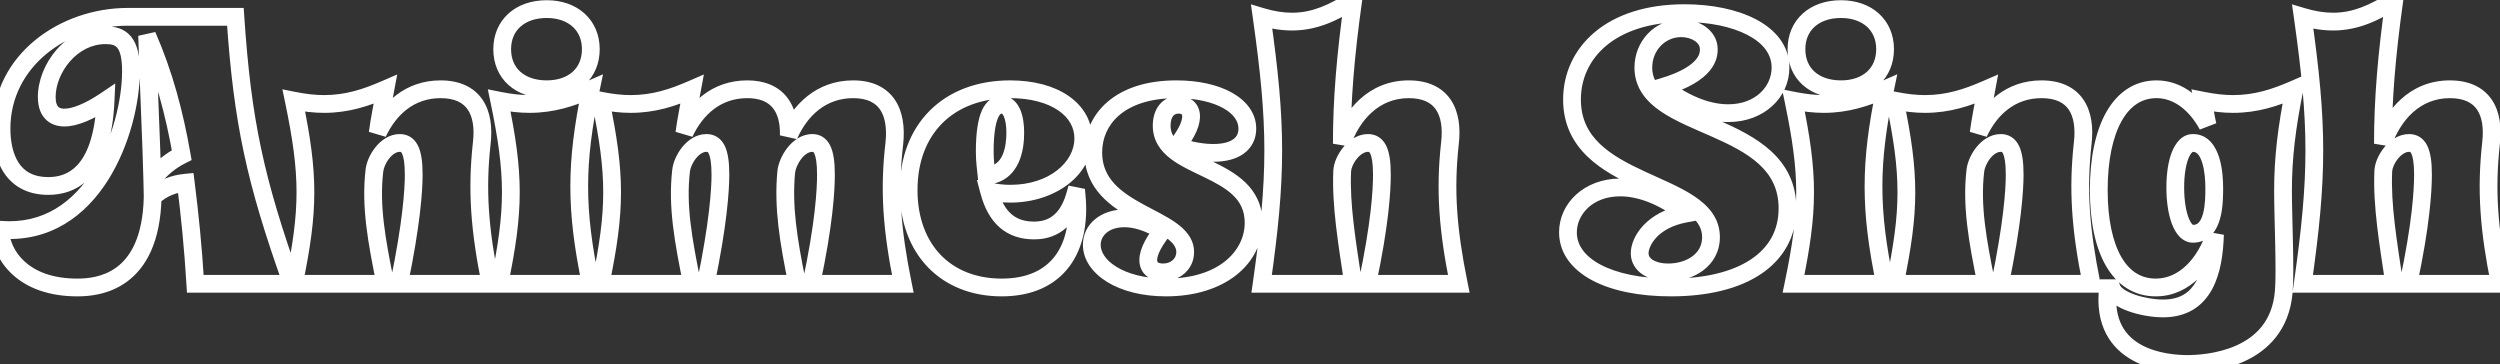 <svg width="5629" height="820" viewBox="0 0 5629 820" fill="none" xmlns="http://www.w3.org/2000/svg">
<rect x="0" y="0" width="5629" height="820" fill="#333333" stroke="none"/>
<mask id="path-1-outside-1_1202_260" maskUnits="userSpaceOnUse" x="-21" y="-39" width="5675" height="879" fill="black">
<rect fill="white" x="-21" y="-39" width="5675" height="879"/>
<path d="M237.729 79.272C159.897 79.272 105.249 155.448 105.249 218.376C105.249 250.668 120.981 264.744 144.993 264.744C169.005 264.744 202.125 250.668 237.729 226.656C230.277 393.084 158.241 418.752 108.561 418.752C26.589 418.752 3.405 351.684 3.405 289.584C3.405 135.576 144.165 37.872 287.409 37.872H530.013C545.745 272.196 573.897 404.676 657.525 639H439.761C434.793 557.856 427.341 482.508 418.233 411.3C391.737 413.784 366.069 422.892 343.713 443.592C339.573 637.344 218.685 647.28 173.973 647.28C51.429 647.28 2.577 574.416 0.093 517.284C212.061 534.672 294.033 290.412 294.861 162.9C295.689 92.52 271.677 79.272 237.729 79.272ZM342.885 403.848C362.757 379.008 384.285 361.62 409.125 349.2C392.565 254.808 369.381 167.04 331.293 80.1C333.777 172.836 341.229 327.672 342.885 403.848ZM661.6 639C696.376 471.744 696.376 393.912 661.6 226.656C686.44 231.624 708.796 234.108 729.496 234.108C781.66 234.108 823.888 220.032 867.772 200.988C861.148 236.592 854.524 268.884 850.384 299.52C876.052 244.872 922.42 200.988 991.972 200.988C1067.32 200.988 1092.99 252.324 1084.71 322.704C1073.12 427.86 1079.74 516.456 1104.58 639H898.408C926.56 504.036 931.528 427.86 931.528 393.084C931.528 336.78 919.108 321.876 900.064 321.876C869.428 321.876 845.416 359.964 842.932 384.804C833.824 464.292 847.9 541.296 867.772 639H661.6ZM1130.74 110.736C1130.74 56.916 1170.48 20.484 1230.93 20.484C1290.54 20.484 1330.29 56.916 1330.29 110.736C1330.29 165.384 1290.54 200.988 1230.93 200.988C1170.48 200.988 1130.74 165.384 1130.74 110.736ZM1124.12 639C1158.89 471.744 1158.89 393.912 1124.12 226.656C1148.96 231.624 1171.31 234.108 1192.01 234.108C1244.18 234.108 1286.4 220.032 1330.29 200.988C1295.51 368.244 1295.51 471.744 1330.29 639H1124.12ZM1352.14 639C1386.92 471.744 1386.92 393.912 1352.14 226.656C1376.98 231.624 1399.34 234.108 1420.04 234.108C1472.2 234.108 1514.43 220.032 1558.31 200.988C1551.69 236.592 1545.06 268.884 1540.92 299.52C1566.59 244.872 1612.96 200.988 1682.51 200.988C1750.41 200.988 1777.73 244.044 1776.08 305.316C1800.92 248.184 1848.94 200.988 1920.98 200.988C1995.5 200.988 2021.16 252.324 2013.71 322.704C2001.29 427.86 2007.92 516.456 2032.76 639H1826.58C1855.56 504.036 1859.7 427.86 1859.7 393.084C1859.7 336.78 1847.28 321.876 1829.07 321.876C1796.78 321.876 1772.76 362.448 1770.28 387.288C1762.83 465.948 1775.25 542.124 1795.12 639H1588.95C1617.1 504.036 1622.07 427.86 1622.07 393.084C1622.07 336.78 1609.65 321.876 1590.6 321.876C1559.97 321.876 1535.96 359.964 1533.47 384.804C1524.36 464.292 1538.44 541.296 1558.31 639H1352.14ZM2439.15 311.94C2439.15 379.836 2368.77 436.14 2275.21 436.14C2259.48 436.14 2243.75 434.484 2227.19 431.172C2242.92 489.96 2276.04 518.94 2328.2 518.94C2351.39 518.94 2399.41 513.144 2420.11 441.108L2424.25 441.936C2435.01 557.028 2383.68 647.28 2255.34 647.28C2129.48 647.28 2045.85 561.168 2045.85 427.86C2045.85 290.412 2135.28 200.988 2274.38 200.988C2374.57 200.988 2439.15 247.356 2439.15 311.94ZM2221.39 395.568C2279.35 391.428 2285.97 330.156 2285.97 298.692C2285.97 264.744 2276.87 235.764 2255.34 235.764C2236.29 235.764 2217.25 256.464 2217.25 341.748C2217.25 361.62 2219.73 379.836 2221.39 395.568ZM2615.6 282.96C2615.6 385.632 2822.6 367.416 2822.6 501.552C2822.6 579.384 2751.39 647.28 2625.53 647.28C2522.86 647.28 2458.28 600.912 2458.28 551.232C2458.28 518.112 2487.26 491.616 2531.97 491.616C2555.98 491.616 2585.79 499.896 2617.25 519.768C2566.74 583.524 2583.3 613.332 2618.91 613.332C2646.23 613.332 2668.59 594.288 2668.59 567.792C2668.59 485.82 2461.59 484.992 2461.59 343.404C2461.59 268.884 2520.38 200.988 2648.72 200.988C2743.11 200.988 2808.52 238.248 2808.52 289.584C2808.52 323.532 2781.2 344.232 2732.34 344.232C2709.16 344.232 2681.84 340.092 2649.54 329.328C2700.05 265.572 2683.49 235.764 2653.68 235.764C2630.5 235.764 2615.6 253.98 2615.6 282.96ZM2840.74 639C2875.52 394.74 2875.52 282.96 2840.74 37.872C2865.58 45.324 2887.94 48.636 2909.46 48.636C2960.8 48.636 3003.03 27.936 3046.91 0.612C3029.52 124.812 3021.24 224.172 3021.24 323.532C3043.6 258.948 3093.28 200.988 3171.94 200.988C3247.29 200.988 3272.96 252.324 3264.68 322.704C3253.08 427.86 3259.71 516.456 3284.55 639H3078.38C3107.36 504.036 3111.5 427.86 3111.5 393.084C3111.5 336.78 3099.08 321.876 3080.03 321.876C3049.4 321.876 3022.9 360.792 3022.07 385.632C3018.76 462.636 3032.84 544.608 3046.91 639H2840.74ZM3700.15 152.136C3700.15 297.036 4024.73 267.228 4024.73 469.26C4024.73 581.868 3922.88 647.28 3762.25 647.28C3623.15 647.28 3530.41 598.428 3530.41 523.08C3530.41 470.088 3576.78 422.064 3647.99 422.064C3689.39 422.064 3740.72 438.624 3795.37 480.852C3718.37 494.928 3691.87 544.608 3691.87 570.276C3691.87 595.944 3717.54 613.332 3756.46 613.332C3804.48 613.332 3852.5 586.008 3852.5 533.844C3852.5 403.02 3539.52 423.72 3539.52 224.172C3539.52 119.844 3625.63 29.592 3792.89 29.592C3907.98 29.592 4009 72.648 4009 152.136C4009 206.784 3962.63 254.808 3891.42 254.808C3849.19 254.808 3798.68 238.248 3743.21 196.02C3847.54 165.384 3847.54 122.328 3847.54 110.736C3847.54 81.756 3816.9 63.54 3785.44 63.54C3737.41 63.54 3700.15 103.284 3700.15 152.136ZM4044.91 110.736C4044.91 56.916 4084.66 20.484 4145.1 20.484C4204.72 20.484 4244.46 56.916 4244.46 110.736C4244.46 165.384 4204.72 200.988 4145.1 200.988C4084.66 200.988 4044.91 165.384 4044.91 110.736ZM4038.29 639C4073.06 471.744 4073.06 393.912 4038.29 226.656C4063.13 231.624 4085.48 234.108 4106.18 234.108C4158.35 234.108 4200.58 220.032 4244.46 200.988C4209.68 368.244 4209.68 471.744 4244.46 639H4038.29ZM4266.31 639C4301.09 471.744 4301.09 393.912 4266.31 226.656C4291.15 231.624 4313.51 234.108 4334.21 234.108C4386.37 234.108 4428.6 220.032 4472.48 200.988C4465.86 236.592 4459.23 268.884 4455.09 299.52C4480.76 244.872 4527.13 200.988 4596.68 200.988C4672.03 200.988 4697.7 252.324 4689.42 322.704C4677.83 427.86 4684.45 516.456 4709.29 639H4503.12C4531.27 504.036 4536.24 427.86 4536.24 393.084C4536.24 336.78 4523.82 321.876 4504.77 321.876C4474.14 321.876 4450.13 359.964 4447.64 384.804C4438.53 464.292 4452.61 541.296 4472.48 639H4266.31ZM4870.51 694.476C4964.08 694.476 4984.78 610.02 4987.26 528.048C4965.73 591.804 4919.36 647.28 4853.95 647.28C4772.81 647.28 4725.61 565.308 4725.61 427.86C4725.61 290.412 4772.81 200.988 4855.61 200.988C4906.12 200.988 4945.86 236.592 4970.7 282.132C4966.56 264.744 4964.08 246.528 4959.94 226.656C4984.78 231.624 5007.13 234.108 5027.83 234.108C5080 234.108 5122.22 220.032 5166.11 200.988C5148.72 287.1 5140.44 355.824 5140.44 428.688C5140.44 490.788 5146.24 609.192 5142.1 657.216C5128.85 811.224 4964.9 819.504 4925.16 819.504C4878.79 819.504 4728.1 807.912 4746.31 648.936H4754.59C4764.53 677.088 4827.46 694.476 4870.51 694.476ZM4937.58 526.392C4985.6 526.392 4985.6 454.356 4985.6 422.892C4985.6 392.256 4980.64 321.876 4937.58 321.876C4913.57 321.876 4897.84 363.276 4897.84 422.064C4897.84 480.852 4913.57 526.392 4937.58 526.392ZM5184.85 639C5219.63 394.74 5219.63 282.96 5184.85 37.872C5209.69 45.324 5232.05 48.636 5253.58 48.636C5304.91 48.636 5347.14 27.936 5391.03 0.612C5373.64 124.812 5365.36 224.172 5365.36 323.532C5387.71 258.948 5437.39 200.988 5516.05 200.988C5591.4 200.988 5617.07 252.324 5608.79 322.704C5597.2 427.86 5603.82 516.456 5628.66 639H5422.49C5451.47 504.036 5455.61 427.86 5455.61 393.084C5455.61 336.78 5443.19 321.876 5424.15 321.876C5393.51 321.876 5367.01 360.792 5366.19 385.632C5362.87 462.636 5376.95 544.608 5391.03 639H5184.85Z"/>
</mask>
<path d="M237.729 226.656L257.709 227.551L259.486 187.859L226.546 210.075L237.729 226.656ZM530.013 37.872L549.968 36.532L548.715 17.872H530.013V37.872ZM657.525 639V659H685.898L676.361 632.277L657.525 639ZM439.761 639L419.798 640.222L420.948 659H439.761V639ZM418.233 411.3L438.071 408.763L435.618 389.582L416.366 391.387L418.233 411.3ZM343.713 443.592L330.124 428.917L323.898 434.682L323.717 443.165L343.713 443.592ZM0.093 517.284L1.728 497.351L-20.873 495.497L-19.889 518.153L0.093 517.284ZM294.861 162.9L274.862 162.665L274.861 162.717L274.861 162.77L294.861 162.9ZM342.885 403.848L322.889 404.283L324.087 459.361L358.502 416.342L342.885 403.848ZM409.125 349.2L418.069 367.089L431.399 360.423L428.824 345.744L409.125 349.2ZM331.293 80.1L349.612 72.075L311.3 80.635L331.293 80.1ZM237.729 59.272C191.888 59.272 153.583 81.761 127.207 112.105C101.029 142.221 85.249 181.545 85.249 218.376H125.249C125.249 192.279 136.792 162.051 157.396 138.347C177.802 114.871 205.737 99.272 237.729 99.272V59.272ZM85.249 218.376C85.249 237.499 89.9 254.684 101.381 267.193C113.11 279.972 129.069 284.744 144.993 284.744V244.744C136.904 244.744 132.992 242.478 130.851 240.146C128.463 237.544 125.249 231.545 125.249 218.376H85.249ZM144.993 284.744C175.247 284.744 212.575 267.743 248.911 243.237L226.546 210.075C191.674 233.593 162.762 244.744 144.993 244.744V284.744ZM217.749 225.761C214.13 306.583 194.948 349.184 174.29 371.542C154.125 393.367 129.877 398.752 108.561 398.752V438.752C136.925 438.752 173.534 431.303 203.67 398.687C233.313 366.604 253.875 313.157 257.709 227.551L217.749 225.761ZM108.561 398.752C74.06 398.752 54.187 385.172 41.981 366.509C28.931 346.555 23.405 318.701 23.405 289.584H-16.595C-16.595 322.567 -10.53 359.297 8.505 388.402C28.384 418.798 61.089 438.752 108.561 438.752V398.752ZM23.405 289.584C23.405 150.097 151.38 57.872 287.409 57.872V17.872C136.949 17.872 -16.595 121.054 -16.595 289.584H23.405ZM287.409 57.872H530.013V17.872H287.409V57.872ZM510.058 39.212C525.92 275.483 554.48 409.772 638.688 645.723L676.361 632.277C593.314 399.58 565.569 268.909 549.968 36.532L510.058 39.212ZM657.525 619H439.761V659H657.525V619ZM459.723 637.778C454.727 556.164 447.231 480.376 438.071 408.763L398.394 413.837C407.45 484.64 414.859 559.548 419.798 640.222L459.723 637.778ZM416.366 391.387C386.322 394.204 356.267 404.711 330.124 428.917L357.301 458.267C375.87 441.073 397.152 433.364 420.099 431.213L416.366 391.387ZM323.717 443.165C321.741 535.662 292.223 579.919 262.212 601.978C231.178 624.789 195.177 627.28 173.973 627.28V667.28C197.48 667.28 244.279 664.803 285.902 634.208C328.549 602.861 361.545 545.274 363.708 444.019L323.717 443.165ZM173.973 627.28C116.803 627.28 79.034 610.375 55.477 588.92C31.707 567.271 21.092 539.842 20.074 516.415L-19.889 518.153C-18.423 551.858 -3.37 589.427 28.543 618.493C60.67 647.753 108.598 667.28 173.973 667.28V627.28ZM-1.543 537.217C114.079 546.702 193.85 484.105 243.581 405.082C292.897 326.719 314.425 230.036 314.86 163.03L274.861 162.77C274.468 223.276 254.597 312.479 209.727 383.777C165.273 454.415 98.074 505.254 1.728 497.351L-1.543 537.217ZM314.859 163.135C315.288 126.677 309.558 99.628 294.668 81.851C278.831 62.944 256.847 59.272 237.729 59.272V99.272C252.559 99.272 259.554 102.224 264.003 107.536C269.4 113.978 275.261 128.742 274.862 162.665L314.859 163.135ZM358.502 416.342C376.695 393.601 395.995 378.125 418.069 367.089L400.18 331.311C372.574 345.115 348.818 364.415 327.267 391.354L358.502 416.342ZM428.824 345.744C412.075 250.274 388.515 160.875 349.612 72.075L312.973 88.126C350.246 173.205 373.055 259.342 389.426 352.656L428.824 345.744ZM311.3 80.635C313.828 175.023 321.215 327.282 322.889 404.283L362.88 403.413C361.242 328.062 353.725 170.649 351.285 79.564L311.3 80.635ZM661.6 639L642.019 634.929L637.014 659H661.6V639ZM661.6 226.656L665.522 207.044L635.861 201.112L642.019 230.727L661.6 226.656ZM867.772 200.988L887.435 204.646L894.314 167.668L859.81 182.641L867.772 200.988ZM850.384 299.52L830.564 296.842L868.487 308.023L850.384 299.52ZM1084.71 322.704L1064.84 320.367L1064.84 320.44L1064.83 320.513L1084.71 322.704ZM1104.58 639V659H1129.04L1124.18 635.027L1104.58 639ZM898.408 639L878.829 634.916L873.806 659H898.408V639ZM842.932 384.804L862.802 387.081L862.818 386.938L862.833 386.794L842.932 384.804ZM867.772 639V659H892.249L887.371 635.014L867.772 639ZM681.181 643.071C698.682 558.899 707.682 496.093 707.682 432.828C707.682 369.563 698.682 306.757 681.181 222.585L642.019 230.727C659.294 313.811 667.682 373.549 667.682 432.828C667.682 492.107 659.294 551.845 642.019 634.929L681.181 643.071ZM657.678 246.268C683.505 251.433 707.202 254.108 729.496 254.108V214.108C710.39 214.108 689.374 211.815 665.522 207.044L657.678 246.268ZM729.496 254.108C785.617 254.108 830.768 238.848 875.734 219.335L859.81 182.641C817.008 201.216 777.702 214.108 729.496 214.108V254.108ZM848.109 197.33C841.583 232.407 834.792 265.553 830.564 296.842L870.204 302.198C874.256 272.215 880.713 240.777 887.435 204.646L848.109 197.33ZM868.487 308.023C892.038 257.88 932.609 220.988 991.972 220.988V180.988C912.231 180.988 860.065 231.864 832.281 291.017L868.487 308.023ZM991.972 220.988C1024.78 220.988 1043.01 231.857 1053.19 246.747C1064.14 262.741 1068.71 287.528 1064.84 320.367L1104.57 325.041C1108.99 287.5 1104.86 251.429 1086.21 224.16C1066.79 195.787 1034.51 180.988 991.972 180.988V220.988ZM1064.83 320.513C1052.95 428.233 1059.84 518.971 1084.98 642.973L1124.18 635.027C1099.64 513.941 1093.28 427.487 1104.59 324.895L1064.83 320.513ZM1104.58 619H898.408V659H1104.58V619ZM917.987 643.084C946.331 507.195 951.528 429.602 951.528 393.084H911.528C911.528 426.118 906.789 500.877 878.829 634.916L917.987 643.084ZM951.528 393.084C951.528 364.332 948.505 342.488 940.757 327.285C936.642 319.211 930.915 312.444 923.21 307.879C915.553 303.341 907.459 301.876 900.064 301.876V341.876C902.191 341.876 902.791 342.274 902.818 342.29C902.884 342.329 903.096 342.461 903.447 342.855C903.817 343.272 904.411 344.06 905.118 345.447C908.341 351.772 911.528 365.532 911.528 393.084H951.528ZM900.064 301.876C876.195 301.876 857.392 316.507 845.349 331.5C833.193 346.632 824.72 365.931 823.031 382.814L862.833 386.794C863.628 378.837 868.403 366.672 876.533 356.55C884.776 346.289 893.297 341.876 900.064 341.876V301.876ZM823.062 382.527C813.541 465.62 828.37 545.622 848.173 642.986L887.371 635.014C867.43 536.97 854.107 462.964 862.802 387.081L823.062 382.527ZM867.772 619H661.6V659H867.772V619ZM1124.12 639L1104.53 634.929L1099.53 659H1124.12V639ZM1124.12 226.656L1128.04 207.044L1098.38 201.112L1104.53 230.727L1124.12 226.656ZM1330.29 200.988L1349.87 205.059L1357.72 167.28L1322.33 182.641L1330.29 200.988ZM1330.29 639V659H1354.87L1349.87 634.929L1330.29 639ZM1150.74 110.736C1150.74 89.016 1158.62 72 1171.59 60.254C1184.74 48.351 1204.69 40.484 1230.93 40.484V0.484C1196.72 0.484 1166.58 10.833 1144.74 30.601C1122.74 50.526 1110.74 78.636 1110.74 110.736H1150.74ZM1230.93 40.484C1256.69 40.484 1276.43 48.312 1289.5 60.214C1302.41 71.97 1310.29 89.01 1310.29 110.736H1350.29C1350.29 78.642 1338.3 50.556 1316.43 30.641C1294.72 10.872 1264.78 0.484 1230.93 0.484V40.484ZM1310.29 110.736C1310.29 132.941 1302.36 149.927 1289.55 161.524C1276.53 173.298 1256.81 180.988 1230.93 180.988V220.988C1264.67 220.988 1294.62 210.876 1316.38 191.186C1338.34 171.319 1350.29 143.179 1350.29 110.736H1310.29ZM1230.93 180.988C1204.57 180.988 1184.63 173.26 1171.54 161.485C1158.66 149.897 1150.74 132.936 1150.74 110.736H1110.74C1110.74 143.184 1122.69 171.349 1144.79 191.225C1166.68 210.914 1196.84 220.988 1230.93 220.988V180.988ZM1143.7 643.071C1161.2 558.899 1170.2 496.093 1170.2 432.828C1170.2 369.563 1161.2 306.757 1143.7 222.585L1104.53 230.727C1121.81 313.811 1130.2 373.549 1130.2 432.828C1130.2 492.107 1121.81 551.845 1104.53 634.929L1143.7 643.071ZM1120.19 246.268C1146.02 251.433 1169.72 254.108 1192.01 254.108V214.108C1172.91 214.108 1151.89 211.815 1128.04 207.044L1120.19 246.268ZM1192.01 254.108C1248.13 254.108 1293.28 238.848 1338.25 219.335L1322.33 182.641C1279.52 201.216 1240.22 214.108 1192.01 214.108V254.108ZM1310.71 196.917C1275.37 366.858 1275.37 473.13 1310.71 643.071L1349.87 634.929C1315.65 470.358 1315.65 369.63 1349.87 205.059L1310.71 196.917ZM1330.29 619H1124.12V659H1330.29V619ZM1352.14 639L1332.56 634.929L1327.55 659H1352.14V639ZM1352.14 226.656L1356.06 207.044L1326.4 201.112L1332.56 230.727L1352.14 226.656ZM1558.31 200.988L1577.97 204.646L1584.85 167.668L1550.35 182.641L1558.31 200.988ZM1540.92 299.52L1521.1 296.842L1559.03 308.023L1540.92 299.52ZM1776.08 305.316L1756.08 304.776L1794.42 313.29L1776.08 305.316ZM2013.71 322.704L2033.57 325.05L2033.59 324.93L2033.6 324.81L2013.71 322.704ZM2032.76 639V659H2057.22L2052.36 635.027L2032.76 639ZM1826.58 639L1807.03 634.801L1801.83 659H1826.58V639ZM1770.28 387.288L1750.38 385.298L1750.37 385.35L1750.37 385.402L1770.28 387.288ZM1795.12 639V659H1819.64L1814.71 634.981L1795.12 639ZM1588.95 639L1569.37 634.916L1564.34 659H1588.95V639ZM1533.47 384.804L1553.34 387.081L1553.36 386.938L1553.37 386.794L1533.47 384.804ZM1558.31 639V659H1582.79L1577.91 635.014L1558.31 639ZM1371.72 643.071C1389.22 558.899 1398.22 496.093 1398.22 432.828C1398.22 369.563 1389.22 306.757 1371.72 222.585L1332.56 230.727C1349.83 313.811 1358.22 373.549 1358.22 432.828C1358.22 492.107 1349.83 551.845 1332.56 634.929L1371.72 643.071ZM1348.22 246.268C1374.04 251.433 1397.74 254.108 1420.04 254.108V214.108C1400.93 214.108 1379.91 211.815 1356.06 207.044L1348.22 246.268ZM1420.04 254.108C1476.16 254.108 1521.31 238.848 1566.27 219.335L1550.35 182.641C1507.55 201.216 1468.24 214.108 1420.04 214.108V254.108ZM1538.65 197.33C1532.12 232.407 1525.33 265.553 1521.1 296.842L1560.74 302.198C1564.79 272.215 1571.25 240.777 1577.97 204.646L1538.65 197.33ZM1559.03 308.023C1582.58 257.88 1623.15 220.988 1682.51 220.988V180.988C1602.77 180.988 1550.6 231.864 1522.82 291.017L1559.03 308.023ZM1682.51 220.988C1712.02 220.988 1729.49 230.147 1739.91 242.859C1750.85 256.199 1756.84 276.832 1756.08 304.776L1796.07 305.856C1796.97 272.528 1790.12 240.997 1770.84 217.491C1751.04 193.357 1720.9 180.988 1682.51 180.988V220.988ZM1794.42 313.29C1817.24 260.802 1859.45 220.988 1920.98 220.988V180.988C1838.43 180.988 1784.59 235.566 1757.73 297.341L1794.42 313.29ZM1920.98 220.988C1953.27 220.988 1971.34 231.788 1981.58 246.747C1992.58 262.833 1997.3 287.719 1993.82 320.598L2033.6 324.81C2037.57 287.309 2033.18 251.337 2014.59 224.16C1995.22 195.856 1963.2 180.988 1920.98 180.988V220.988ZM1993.85 320.358C1981.12 428.173 1988.02 518.975 2013.15 642.973L2052.36 635.027C2027.81 513.937 2021.47 427.547 2033.57 325.05L1993.85 320.358ZM2032.76 619H1826.58V659H2032.76V619ZM1846.14 643.199C1875.36 507.113 1879.7 429.513 1879.7 393.084H1839.7C1839.7 426.207 1835.77 500.959 1807.03 634.801L1846.14 643.199ZM1879.7 393.084C1879.7 364.297 1876.67 342.549 1869.1 327.422C1865.1 319.417 1859.52 312.637 1851.97 308.019C1844.41 303.403 1836.4 301.876 1829.07 301.876V341.876C1829.99 341.876 1830.53 341.971 1830.79 342.036C1831.03 342.095 1831.1 342.141 1831.11 342.15C1831.12 342.159 1831.31 342.271 1831.66 342.671C1832.03 343.094 1832.62 343.898 1833.33 345.31C1836.53 351.711 1839.7 365.567 1839.7 393.084H1879.7ZM1829.07 301.876C1804.19 301.876 1784.94 317.333 1772.73 332.954C1760.43 348.709 1752.05 368.559 1750.38 385.298L1790.18 389.278C1790.99 381.177 1795.86 368.321 1804.26 357.58C1812.75 346.705 1821.66 341.876 1829.07 341.876V301.876ZM1750.37 385.402C1742.61 467.309 1755.64 546.074 1775.53 643.019L1814.71 634.981C1794.85 538.174 1783.05 464.587 1790.19 389.174L1750.37 385.402ZM1795.12 619H1588.95V659H1795.12V619ZM1608.53 643.084C1636.87 507.195 1642.07 429.602 1642.07 393.084H1602.07C1602.07 426.118 1597.33 500.877 1569.37 634.916L1608.53 643.084ZM1642.07 393.084C1642.07 364.332 1639.04 342.488 1631.3 327.285C1627.18 319.211 1621.45 312.444 1613.75 307.879C1606.09 303.341 1598 301.876 1590.6 301.876V341.876C1592.73 341.876 1593.33 342.274 1593.36 342.29C1593.42 342.329 1593.63 342.461 1593.99 342.855C1594.36 343.272 1594.95 344.06 1595.66 345.447C1598.88 351.772 1602.07 365.532 1602.07 393.084H1642.07ZM1590.6 301.876C1566.73 301.876 1547.93 316.507 1535.89 331.5C1523.73 346.632 1515.26 365.931 1513.57 382.814L1553.37 386.794C1554.17 378.837 1558.94 366.672 1567.07 356.55C1575.31 346.289 1583.84 341.876 1590.6 341.876V301.876ZM1513.6 382.527C1504.08 465.62 1518.91 545.622 1538.71 642.986L1577.91 635.014C1557.97 536.97 1544.65 462.964 1553.34 387.081L1513.6 382.527ZM1558.31 619H1352.14V659H1558.31V619ZM2227.19 431.172L2231.11 411.56L2199.54 405.248L2207.87 436.342L2227.19 431.172ZM2420.11 441.108L2424.03 421.496L2405.97 417.885L2400.89 435.584L2420.11 441.108ZM2424.25 441.936L2444.16 440.074L2442.78 425.245L2428.17 422.324L2424.25 441.936ZM2221.39 395.568L2201.5 397.662L2203.52 416.895L2222.82 415.517L2221.39 395.568ZM2419.15 311.94C2419.15 364.252 2362.89 416.14 2275.21 416.14V456.14C2374.65 456.14 2459.15 395.42 2459.15 311.94H2419.15ZM2275.21 416.14C2260.92 416.14 2246.51 414.64 2231.11 411.56L2223.26 450.784C2240.99 454.328 2258.03 456.14 2275.21 456.14V416.14ZM2207.87 436.342C2216.38 468.164 2230.19 494.157 2250.9 512.188C2271.93 530.491 2298.19 538.94 2328.2 538.94V498.94C2306.05 498.94 2289.67 492.899 2277.16 482.015C2264.35 470.859 2253.72 452.968 2246.51 426.002L2207.87 436.342ZM2328.2 538.94C2341.37 538.94 2363.38 537.334 2385.35 524.205C2407.82 510.773 2427.8 486.776 2439.33 446.632L2400.89 435.584C2391.72 467.476 2377.34 482.395 2364.83 489.87C2351.81 497.648 2338.22 498.94 2328.2 498.94V538.94ZM2416.19 460.72L2420.33 461.548L2428.17 422.324L2424.03 421.496L2416.19 460.72ZM2404.34 443.798C2409.44 498.31 2399.53 544.131 2375.92 575.818C2352.86 606.769 2314.45 627.28 2255.34 627.28V667.28C2324.57 667.28 2376 642.664 2408 599.717C2439.45 557.505 2449.83 500.654 2444.16 440.074L2404.34 443.798ZM2255.34 627.28C2197.13 627.28 2150.22 607.475 2117.83 573.715C2085.37 539.88 2065.85 490.302 2065.85 427.86H2025.85C2025.85 498.725 2048.15 558.858 2088.97 601.406C2129.86 644.029 2187.69 667.28 2255.34 667.28V627.28ZM2065.85 427.86C2065.85 363.56 2086.68 312.254 2122.06 277.06C2157.45 241.858 2209.19 220.988 2274.38 220.988V180.988C2200.47 180.988 2137.95 204.83 2093.85 248.702C2049.74 292.582 2025.85 354.712 2025.85 427.86H2065.85ZM2274.38 220.988C2321.65 220.988 2358.56 231.958 2383.03 248.738C2407.06 265.223 2419.15 287.158 2419.15 311.94H2459.15C2459.15 272.138 2438.96 238.596 2405.65 215.752C2372.78 193.202 2327.3 180.988 2274.38 180.988V220.988ZM2222.82 415.517C2260.65 412.815 2282.41 390.55 2293.65 365.588C2304.32 341.894 2305.97 315.27 2305.97 298.692H2265.97C2265.97 313.578 2264.31 333.322 2257.18 349.165C2250.62 363.74 2240.09 374.181 2219.97 375.619L2222.82 415.517ZM2305.97 298.692C2305.97 280.395 2303.58 261.585 2297.09 246.559C2290.54 231.417 2277.43 215.764 2255.34 215.764V255.764C2255.81 255.764 2255.92 255.785 2256.37 256.162C2257.15 256.811 2258.7 258.561 2260.37 262.436C2263.81 270.387 2265.97 283.041 2265.97 298.692H2305.97ZM2255.34 215.764C2246.71 215.764 2237.72 218.197 2229.53 224.203C2221.56 230.042 2215.49 238.418 2210.92 248.552C2202.01 268.316 2197.25 298.255 2197.25 341.748H2237.25C2237.25 299.957 2242.01 276.904 2247.38 264.997C2249.96 259.296 2252.22 257.166 2253.18 256.459C2253.92 255.919 2254.45 255.764 2255.34 255.764V215.764ZM2197.25 341.748C2197.25 362.975 2199.92 382.666 2201.5 397.662L2241.28 393.474C2239.55 377.006 2237.25 360.265 2237.25 341.748H2197.25ZM2617.25 519.768L2632.93 532.187L2646.75 514.743L2627.93 502.858L2617.25 519.768ZM2649.54 329.328L2633.87 316.909L2616.15 339.277L2643.22 348.302L2649.54 329.328ZM2595.6 282.96C2595.6 316.895 2613.32 340.284 2635.8 357.459C2657.26 373.858 2685.66 386.494 2710.38 398.459C2736.37 411.037 2759.52 423.353 2776.35 439.626C2792.35 455.089 2802.6 474.083 2802.6 501.552H2842.6C2842.6 461.953 2826.97 432.923 2804.15 410.867C2782.17 389.621 2753.57 374.924 2727.81 362.455C2700.78 349.373 2677.43 338.929 2660.08 325.674C2643.75 313.196 2635.6 300.361 2635.6 282.96H2595.6ZM2802.6 501.552C2802.6 564.329 2744.83 627.28 2625.53 627.28V667.28C2757.94 667.28 2842.6 594.439 2842.6 501.552H2802.6ZM2625.53 627.28C2577 627.28 2539.02 616.294 2513.87 600.844C2488.45 585.232 2478.28 566.742 2478.28 551.232H2438.28C2438.28 585.402 2460.39 614.936 2492.93 634.928C2525.74 655.082 2571.39 667.28 2625.53 667.28V627.28ZM2478.28 551.232C2478.28 532.309 2494.86 511.616 2531.97 511.616V471.616C2479.65 471.616 2438.28 503.915 2438.28 551.232H2478.28ZM2531.97 511.616C2551.54 511.616 2577.69 518.439 2606.57 536.678L2627.93 502.858C2593.88 481.353 2560.42 471.616 2531.97 471.616V511.616ZM2601.58 507.349C2588.23 524.2 2578.69 539.565 2572.79 553.467C2566.94 567.235 2564.14 580.791 2566 593.38C2567.96 606.668 2574.95 617.435 2585.54 624.394C2595.56 630.974 2607.48 633.332 2618.91 633.332V593.332C2612.54 593.332 2609.03 591.964 2607.51 590.963C2606.56 590.34 2605.89 589.67 2605.57 587.537C2605.16 584.705 2605.46 578.855 2609.6 569.102C2613.69 559.484 2621.02 547.214 2632.93 532.187L2601.58 507.349ZM2618.91 633.332C2655.17 633.332 2688.59 607.332 2688.59 567.792H2648.59C2648.59 581.244 2637.3 593.332 2618.91 593.332V633.332ZM2688.59 567.792C2688.59 537.402 2668.91 516.768 2647.84 501.768C2627.13 487.019 2598.93 473.597 2574.65 460.385C2522.88 432.227 2481.59 401.682 2481.59 343.404H2441.59C2441.59 426.714 2503.79 467.377 2555.53 495.523C2583 510.463 2606.55 521.467 2624.64 534.353C2642.39 546.987 2648.59 557.196 2648.59 567.792H2688.59ZM2481.59 343.404C2481.59 311.636 2493.99 281.715 2520.02 259.451C2546.24 237.031 2587.97 220.988 2648.72 220.988V180.988C2581.12 180.988 2529.29 198.893 2494.03 229.051C2458.58 259.365 2441.59 300.652 2441.59 343.404H2481.59ZM2648.72 220.988C2693.59 220.988 2729.91 229.89 2754.26 243.494C2778.6 257.097 2788.52 273.646 2788.52 289.584H2828.52C2828.52 254.186 2805.73 226.437 2773.77 208.576C2741.81 190.716 2698.24 180.988 2648.72 180.988V220.988ZM2788.52 289.584C2788.52 300.495 2784.48 308.006 2776.98 313.469C2768.67 319.521 2754.32 324.232 2732.34 324.232V364.232C2759.22 364.232 2782.96 358.593 2800.52 345.808C2818.89 332.434 2828.52 312.621 2828.52 289.584H2788.52ZM2732.34 324.232C2711.58 324.232 2686.4 320.53 2655.87 310.354L2643.22 348.302C2677.28 359.654 2706.74 364.232 2732.34 364.232V324.232ZM2665.22 341.747C2691.17 308.988 2704.01 280.213 2701.63 256.634C2700.35 243.917 2694.59 232.971 2684.87 225.533C2675.55 218.407 2664.29 215.764 2653.68 215.764V255.764C2657.98 255.764 2659.97 256.847 2660.56 257.302C2660.75 257.446 2661.56 257.936 2661.83 260.641C2662.56 267.905 2658.42 285.912 2633.87 316.909L2665.22 341.747ZM2653.68 215.764C2636.38 215.764 2621.02 222.8 2610.41 235.905C2600.14 248.571 2595.6 265.243 2595.6 282.96H2635.6C2635.6 271.697 2638.5 264.771 2641.49 261.084C2644.12 257.836 2647.81 255.764 2653.68 255.764V215.764ZM2840.74 639L2820.94 636.181L2817.69 659H2840.74V639ZM2840.74 37.872L2846.49 18.715L2816.55 9.733L2820.94 40.682L2840.74 37.872ZM3046.91 0.612L3066.72 3.385L3072.65 -38.973L3036.34 -16.366L3046.91 0.612ZM3021.24 323.532H3001.24L3040.14 330.074L3021.24 323.532ZM3264.68 322.704L3244.81 320.367L3244.81 320.44L3244.8 320.513L3264.68 322.704ZM3284.55 639V659H3309.01L3304.15 635.027L3284.55 639ZM3078.38 639L3058.82 634.801L3053.63 659H3078.38V639ZM3022.07 385.632L3042.05 386.491L3042.06 386.395L3042.06 386.298L3022.07 385.632ZM3046.91 639V659H3070.12L3066.69 636.05L3046.91 639ZM2860.54 641.819C2895.58 395.686 2895.58 282.011 2860.54 35.062L2820.94 40.682C2855.45 283.909 2855.45 393.794 2820.94 636.181L2860.54 641.819ZM2834.99 57.029C2861.5 64.979 2885.79 68.636 2909.46 68.636V28.636C2890.08 28.636 2869.66 25.669 2846.49 18.715L2834.99 57.029ZM2909.46 68.636C2966.58 68.636 3012.78 45.424 3057.48 17.59L3036.34 -16.366C2993.28 10.448 2955.02 28.636 2909.46 28.636V68.636ZM3027.11 -2.161C3009.63 122.654 3001.24 222.981 3001.24 323.532H3041.24C3041.24 225.363 3049.42 126.97 3066.72 3.385L3027.11 -2.161ZM3040.14 330.074C3061.03 269.727 3105.24 220.988 3171.94 220.988V180.988C3081.32 180.988 3026.17 248.169 3002.34 316.99L3040.14 330.074ZM3171.94 220.988C3204.75 220.988 3222.97 231.857 3233.16 246.747C3244.11 262.741 3248.68 287.528 3244.81 320.367L3284.54 325.041C3288.96 287.5 3284.83 251.429 3266.18 224.16C3246.76 195.787 3214.48 180.988 3171.94 180.988V220.988ZM3244.8 320.513C3232.92 428.233 3239.81 518.971 3264.95 642.973L3304.15 635.027C3279.61 513.941 3273.25 427.487 3284.56 324.895L3244.8 320.513ZM3284.55 619H3078.38V659H3284.55V619ZM3097.93 643.199C3127.15 507.113 3131.5 429.513 3131.5 393.084H3091.5C3091.5 426.207 3087.56 500.959 3058.82 634.801L3097.93 643.199ZM3131.5 393.084C3131.5 364.332 3128.47 342.488 3120.73 327.285C3116.61 319.211 3110.88 312.444 3103.18 307.879C3095.52 303.341 3087.43 301.876 3080.03 301.876V341.876C3082.16 341.876 3082.76 342.274 3082.79 342.29C3082.85 342.329 3083.06 342.461 3083.42 342.855C3083.79 343.272 3084.38 344.06 3085.09 345.447C3088.31 351.772 3091.5 365.532 3091.5 393.084H3131.5ZM3080.03 301.876C3056.24 301.876 3036.85 316.636 3024.43 331.734C3011.96 346.897 3002.69 366.929 3002.08 384.966L3042.06 386.298C3042.29 379.495 3046.68 367.649 3055.32 357.144C3064.02 346.574 3073.19 341.876 3080.03 341.876V301.876ZM3002.09 384.773C2998.68 464.181 3013.2 548.515 3027.13 641.95L3066.69 636.05C3052.48 540.701 3038.85 461.091 3042.05 386.491L3002.09 384.773ZM3046.91 619H2840.74V659H3046.91V619ZM3795.37 480.852L3798.97 500.526L3843.1 492.459L3807.6 465.026L3795.37 480.852ZM3743.21 196.02L3737.57 176.83L3699.62 187.975L3731.1 211.934L3743.21 196.02ZM3680.15 152.136C3680.15 197.631 3706.35 228.266 3739.6 250.932C3771.99 273.004 3815.07 290.176 3854.35 307.562C3894.96 325.539 3932.75 344.171 3960.5 369.6C3987.38 394.228 4004.73 425.107 4004.73 469.26H4044.73C4044.73 412.397 4021.5 371.24 3987.53 340.107C3954.42 309.776 3911.06 288.922 3870.54 270.985C3828.67 252.456 3790.6 237.284 3762.13 217.879C3734.53 199.067 3720.15 179.091 3720.15 152.136H3680.15ZM4004.73 469.26C4004.73 518.552 3982.88 556.962 3942.62 583.869C3901.5 611.342 3840.24 627.28 3762.25 627.28V667.28C3844.9 667.28 3914.88 650.512 3964.84 617.127C4015.65 583.176 4044.73 532.576 4044.73 469.26H4004.73ZM3762.25 627.28C3694.67 627.28 3640.28 615.357 3603.58 595.787C3567.16 576.368 3550.41 551.021 3550.41 523.08H3510.41C3510.41 570.487 3540.04 607.24 3584.76 631.084C3629.2 654.777 3690.73 667.28 3762.25 667.28V627.28ZM3550.41 523.08C3550.41 482.885 3585.99 442.064 3647.99 442.064V402.064C3567.57 402.064 3510.41 457.291 3510.41 523.08H3550.41ZM3647.99 442.064C3684.07 442.064 3731.22 456.551 3783.14 496.678L3807.6 465.026C3750.23 420.697 3694.71 402.064 3647.99 402.064V442.064ZM3791.78 461.178C3707.27 476.626 3671.87 533.053 3671.87 570.276H3711.87C3711.87 556.163 3729.47 513.23 3798.97 500.526L3791.78 461.178ZM3671.87 570.276C3671.87 590.712 3682.44 607.328 3698.44 618.047C3713.94 628.424 3734.31 633.332 3756.46 633.332V593.332C3739.69 593.332 3727.77 589.546 3720.7 584.812C3714.14 580.42 3711.87 575.508 3711.87 570.276H3671.87ZM3756.46 633.332C3783.95 633.332 3812.35 625.563 3834.4 609.216C3856.97 592.482 3872.5 566.888 3872.5 533.844H3832.5C3832.5 552.964 3824.03 567.114 3810.58 577.083C3796.61 587.439 3776.98 593.332 3756.46 593.332V633.332ZM3872.5 533.844C3872.5 491.357 3846.41 462.842 3814.7 441.69C3783.64 420.969 3742.08 404.019 3704.4 386.621C3665.38 368.608 3628.99 349.56 3602.27 323.917C3576.33 299.017 3559.52 267.922 3559.52 224.172H3519.52C3519.52 280.195 3541.83 321.344 3574.57 352.774C3606.54 383.461 3648.4 404.829 3687.63 422.938C3728.19 441.661 3764.88 456.537 3792.5 474.965C3819.48 492.963 3832.5 510.919 3832.5 533.844H3872.5ZM3559.52 224.172C3559.52 177.814 3578.51 134.817 3616.34 103.08C3654.35 71.186 3712.77 49.592 3792.89 49.592V9.592C3705.75 9.592 3637.48 33.124 3590.63 72.438C3543.58 111.909 3519.52 166.202 3519.52 224.172H3559.52ZM3792.89 49.592C3848.33 49.592 3898.91 60.019 3934.84 78.784C3970.64 97.475 3989 122.506 3989 152.136H4029C4029 102.278 3996.85 66.037 3953.36 43.328C3910.01 20.693 3852.54 9.592 3792.89 9.592V49.592ZM3989 152.136C3989 194.185 3953.2 234.808 3891.42 234.808V274.808C3972.05 274.808 4029 219.383 4029 152.136H3989ZM3891.42 234.808C3854.56 234.808 3808.19 220.35 3755.32 180.106L3731.1 211.934C3789.18 256.146 3843.83 274.808 3891.42 274.808V234.808ZM3748.84 215.21C3803.11 199.273 3833.46 179.218 3850.02 158.852C3867.25 137.653 3867.54 118.542 3867.54 110.736H3827.54C3827.54 114.522 3827.83 122.735 3818.98 133.621C3809.45 145.34 3787.63 162.131 3737.57 176.83L3748.84 215.21ZM3867.54 110.736C3867.54 88.355 3855.47 70.971 3839.81 59.927C3824.42 49.07 3804.74 43.54 3785.44 43.54V83.54C3797.6 83.54 3808.97 87.118 3816.76 92.614C3824.29 97.923 3827.54 104.137 3827.54 110.736H3867.54ZM3785.44 43.54C3725.51 43.54 3680.15 93.119 3680.15 152.136H3720.15C3720.15 113.449 3749.32 83.54 3785.44 83.54V43.54ZM4038.29 639L4018.71 634.929L4013.7 659H4038.29V639ZM4038.29 226.656L4042.21 207.044L4012.55 201.112L4018.71 230.727L4038.29 226.656ZM4244.46 200.988L4264.04 205.059L4271.9 167.28L4236.5 182.641L4244.46 200.988ZM4244.46 639V659H4269.05L4264.04 634.929L4244.46 639ZM4064.91 110.736C4064.91 89.016 4072.79 72 4085.76 60.254C4098.91 48.351 4118.86 40.484 4145.1 40.484V0.484C4110.9 0.484 4080.75 10.833 4058.92 30.601C4036.91 50.526 4024.91 78.636 4024.91 110.736H4064.91ZM4145.1 40.484C4170.86 40.484 4190.6 48.312 4203.67 60.214C4216.58 71.97 4224.46 89.01 4224.46 110.736H4264.46C4264.46 78.642 4252.47 50.556 4230.6 30.641C4208.9 10.872 4178.96 0.484 4145.1 0.484V40.484ZM4224.46 110.736C4224.46 132.941 4216.54 149.927 4203.72 161.524C4190.7 173.298 4170.98 180.988 4145.1 180.988V220.988C4178.84 220.988 4208.79 210.876 4230.55 191.186C4252.51 171.319 4264.46 143.179 4264.46 110.736H4224.46ZM4145.1 180.988C4118.74 180.988 4098.81 173.26 4085.71 161.485C4072.83 149.897 4064.91 132.936 4064.91 110.736H4024.91C4024.91 143.184 4036.87 171.349 4058.96 191.225C4080.86 210.914 4111.01 220.988 4145.1 220.988V180.988ZM4057.87 643.071C4075.37 558.899 4084.37 496.093 4084.37 432.828C4084.37 369.563 4075.37 306.757 4057.87 222.585L4018.71 230.727C4035.98 313.811 4044.37 373.549 4044.37 432.828C4044.37 492.107 4035.98 551.845 4018.71 634.929L4057.87 643.071ZM4034.37 246.268C4060.19 251.433 4083.89 254.108 4106.18 254.108V214.108C4087.08 214.108 4066.06 211.815 4042.21 207.044L4034.37 246.268ZM4106.18 254.108C4162.3 254.108 4207.46 238.848 4252.42 219.335L4236.5 182.641C4193.7 201.216 4154.39 214.108 4106.18 214.108V254.108ZM4224.88 196.917C4189.54 366.858 4189.54 473.13 4224.88 643.071L4264.04 634.929C4229.82 470.358 4229.82 369.63 4264.04 205.059L4224.88 196.917ZM4244.46 619H4038.29V659H4244.46V619ZM4266.31 639L4246.73 634.929L4241.72 659H4266.31V639ZM4266.31 226.656L4270.23 207.044L4240.57 201.112L4246.73 230.727L4266.31 226.656ZM4472.48 200.988L4492.15 204.646L4499.03 167.668L4464.52 182.641L4472.48 200.988ZM4455.09 299.52L4435.28 296.842L4473.2 308.023L4455.09 299.52ZM4689.42 322.704L4669.56 320.367L4669.55 320.44L4669.54 320.513L4689.42 322.704ZM4709.29 639V659H4733.75L4728.89 635.027L4709.29 639ZM4503.12 639L4483.54 634.916L4478.52 659H4503.12V639ZM4447.64 384.804L4467.51 387.081L4467.53 386.938L4467.54 386.794L4447.64 384.804ZM4472.48 639V659H4496.96L4492.08 635.014L4472.48 639ZM4285.89 643.071C4303.39 558.899 4312.39 496.093 4312.39 432.828C4312.39 369.563 4303.39 306.757 4285.89 222.585L4246.73 230.727C4264 313.811 4272.39 373.549 4272.39 432.828C4272.39 492.107 4264 551.845 4246.73 634.929L4285.89 643.071ZM4262.39 246.268C4288.22 251.433 4311.91 254.108 4334.21 254.108V214.108C4315.1 214.108 4294.09 211.815 4270.23 207.044L4262.39 246.268ZM4334.21 254.108C4390.33 254.108 4435.48 238.848 4480.44 219.335L4464.52 182.641C4421.72 201.216 4382.41 214.108 4334.21 214.108V254.108ZM4452.82 197.33C4446.29 232.407 4439.5 265.553 4435.28 296.842L4474.91 302.198C4478.97 272.215 4485.42 240.777 4492.15 204.646L4452.82 197.33ZM4473.2 308.023C4496.75 257.88 4537.32 220.988 4596.68 220.988V180.988C4516.94 180.988 4464.78 231.864 4436.99 291.017L4473.2 308.023ZM4596.68 220.988C4629.49 220.988 4647.72 231.857 4657.91 246.747C4668.85 262.741 4673.42 287.528 4669.56 320.367L4709.28 325.041C4713.7 287.5 4709.58 251.429 4690.92 224.16C4671.5 195.787 4639.22 180.988 4596.68 180.988V220.988ZM4669.54 320.513C4657.66 428.233 4664.55 518.971 4689.69 642.973L4728.89 635.027C4704.35 513.941 4697.99 427.487 4709.3 324.895L4669.54 320.513ZM4709.29 619H4503.12V659H4709.29V619ZM4522.7 643.084C4551.04 507.195 4556.24 429.602 4556.24 393.084H4516.24C4516.24 426.118 4511.5 500.877 4483.54 634.916L4522.7 643.084ZM4556.24 393.084C4556.24 364.332 4553.22 342.488 4545.47 327.285C4541.35 319.211 4535.63 312.444 4527.92 307.879C4520.26 303.341 4512.17 301.876 4504.77 301.876V341.876C4506.9 341.876 4507.5 342.274 4507.53 342.29C4507.6 342.329 4507.81 342.461 4508.16 342.855C4508.53 343.272 4509.12 344.06 4509.83 345.447C4513.05 351.772 4516.24 365.532 4516.24 393.084H4556.24ZM4504.77 301.876C4480.91 301.876 4462.1 316.507 4450.06 331.5C4437.9 346.632 4429.43 365.931 4427.74 382.814L4467.54 386.794C4468.34 378.837 4473.11 366.672 4481.24 356.55C4489.49 346.289 4498.01 341.876 4504.77 341.876V301.876ZM4427.77 382.527C4418.25 465.62 4433.08 545.622 4452.88 642.986L4492.08 635.014C4472.14 536.97 4458.82 462.964 4467.51 387.081L4427.77 382.527ZM4472.48 619H4266.31V659H4472.48V619ZM4987.26 528.048L5007.25 528.654L4968.31 521.65L4987.26 528.048ZM4970.7 282.132L4953.14 291.709L4990.16 277.5L4970.7 282.132ZM4959.94 226.656L4963.86 207.044L4934.18 201.11L4940.36 230.735L4959.94 226.656ZM5166.11 200.988L5185.71 204.947L5193.3 167.387L5158.15 182.641L5166.11 200.988ZM5142.1 657.216L5122.17 655.498L5122.17 655.502L5142.1 657.216ZM4746.31 648.936V628.936H4728.47L4726.44 646.659L4746.31 648.936ZM4754.59 648.936L4773.45 642.28L4768.74 628.936H4754.59V648.936ZM4870.51 714.476C4897.01 714.476 4919.55 708.46 4938.26 697.091C4956.93 685.744 4970.63 669.77 4980.58 651.611C5000.11 615.962 5005.98 570.412 5007.25 528.654L4967.27 527.442C4966.05 567.656 4960.33 605.32 4945.5 632.392C4938.27 645.594 4929.09 655.857 4917.49 662.907C4905.93 669.935 4890.79 674.476 4870.51 674.476V714.476ZM4968.31 521.65C4947.81 582.366 4906.42 627.28 4853.95 627.28V667.28C4932.3 667.28 4983.65 601.242 5006.21 534.446L4968.31 521.65ZM4853.95 627.28C4821.51 627.28 4795.54 611.499 4776.63 579.047C4757.17 545.627 4745.61 494.754 4745.61 427.86H4705.61C4705.61 498.414 4717.65 557.251 4742.07 599.179C4767.05 642.075 4805.25 667.28 4853.95 667.28V627.28ZM4745.61 427.86C4745.61 360.989 4757.16 308.085 4777.01 272.656C4796.41 238.026 4822.93 220.988 4855.61 220.988V180.988C4805.49 180.988 4767.01 208.662 4742.11 253.106C4717.66 296.751 4705.61 357.283 4705.61 427.86H4745.61ZM4855.61 220.988C4895.7 220.988 4930.02 249.318 4953.14 291.709L4988.26 272.555C4961.7 223.866 4916.53 180.988 4855.61 180.988V220.988ZM4990.16 277.5C4988.23 269.4 4986.66 260.985 4985 251.787C4983.37 242.726 4981.66 232.854 4979.52 222.577L4940.36 230.735C4942.35 240.33 4943.95 249.502 4945.63 258.864C4947.29 268.089 4949.03 277.476 4951.24 286.764L4990.16 277.5ZM4956.01 246.268C4981.84 251.433 5005.54 254.108 5027.83 254.108V214.108C5008.73 214.108 4987.71 211.815 4963.86 207.044L4956.01 246.268ZM5027.83 254.108C5083.95 254.108 5129.1 238.848 5174.07 219.335L5158.15 182.641C5115.34 201.216 5076.04 214.108 5027.83 214.108V254.108ZM5146.5 197.029C5128.93 284.039 5120.44 354.136 5120.44 428.688H5160.44C5160.44 357.512 5168.51 290.161 5185.71 204.947L5146.5 197.029ZM5120.44 428.688C5120.44 460.02 5121.9 505.678 5122.82 548.66C5123.76 592.342 5124.13 632.778 5122.17 655.498L5162.02 658.934C5164.2 633.63 5163.74 590.852 5162.82 547.801C5161.88 504.05 5160.44 459.456 5160.44 428.688H5120.44ZM5122.17 655.502C5116.31 723.668 5077.98 758.788 5035.39 777.86C4991.66 797.445 4944.12 799.504 4925.16 799.504V839.504C4945.94 839.504 5000.25 837.423 5051.74 814.366C5104.37 790.796 5154.64 744.772 5162.02 658.93L5122.17 655.502ZM4925.16 799.504C4902.86 799.504 4857.81 796.575 4821.19 776.332C4803.27 766.427 4787.88 752.658 4777.76 733.369C4767.67 714.111 4762 687.749 4766.18 651.213L4726.44 646.659C4721.52 689.611 4727.85 724.314 4742.34 751.942C4756.81 779.538 4778.57 798.475 4801.84 811.34C4847.61 836.637 4901.09 839.504 4925.16 839.504V799.504ZM4746.31 668.936H4754.59V628.936H4746.31V668.936ZM4735.73 655.592C4740.16 668.129 4749.66 677.499 4759.36 684.303C4769.28 691.264 4781.22 696.813 4793.49 701.129C4817.98 709.744 4846.72 714.476 4870.51 714.476V674.476C4851.25 674.476 4827 670.514 4806.77 663.397C4796.68 659.847 4788.34 655.77 4782.32 651.554C4776.09 647.179 4773.99 643.819 4773.45 642.28L4735.73 655.592ZM4937.58 546.392C4955.3 546.392 4969.55 539.459 4979.97 528.282C4989.81 517.733 4995.45 504.287 4998.89 491.719C5005.72 466.759 5005.6 438.176 5005.6 422.892H4965.6C4965.6 439.072 4965.49 462.238 4960.31 481.163C4957.74 490.537 4954.39 497.066 4950.71 501.008C4947.63 504.32 4943.87 506.392 4937.58 506.392V546.392ZM5005.6 422.892C5005.6 406.997 5004.37 379.329 4996.85 354.988C4989.73 331.968 4973.35 301.876 4937.58 301.876V341.876C4944.87 341.876 4952.5 346.974 4958.63 366.803C4964.35 385.311 4965.6 408.151 4965.6 422.892H5005.6ZM4937.58 301.876C4912.3 301.876 4897.61 323.411 4890.08 342.628C4881.92 363.466 4877.84 391.23 4877.84 422.064H4917.84C4917.84 394.11 4921.62 371.78 4927.32 357.221C4930.18 349.93 4933.1 345.659 4935.31 343.481C4936.34 342.46 4937.03 342.082 4937.29 341.96C4937.5 341.865 4937.54 341.876 4937.58 341.876V301.876ZM4877.84 422.064C4877.84 452.923 4881.93 481.547 4889.95 503.216C4893.94 514.004 4899.32 524.2 4906.63 532.018C4914.15 540.057 4924.59 546.392 4937.58 546.392V506.392C4938.56 506.392 4938.03 507.035 4935.85 504.697C4933.46 502.14 4930.4 497.276 4927.46 489.331C4921.61 473.533 4917.84 449.993 4917.84 422.064H4877.84ZM5184.85 639L5165.05 636.181L5161.8 659H5184.85V639ZM5184.85 37.872L5190.6 18.715L5160.66 9.733L5165.05 40.682L5184.85 37.872ZM5391.03 0.612L5410.83 3.385L5416.76 -38.973L5380.45 -16.366L5391.03 0.612ZM5365.36 323.532H5345.36L5384.26 330.074L5365.36 323.532ZM5608.79 322.704L5588.93 320.367L5588.92 320.44L5588.91 320.513L5608.79 322.704ZM5628.66 639V659H5653.12L5648.26 635.027L5628.66 639ZM5422.49 639L5402.94 634.801L5397.74 659H5422.49V639ZM5366.19 385.632L5386.17 386.491L5386.17 386.395L5386.17 386.298L5366.19 385.632ZM5391.03 639V659H5414.23L5410.81 636.05L5391.03 639ZM5204.65 641.819C5239.7 395.686 5239.7 282.011 5204.66 35.062L5165.05 40.682C5199.56 283.909 5199.56 393.794 5165.05 636.181L5204.65 641.819ZM5179.11 57.029C5205.61 64.979 5229.9 68.636 5253.58 68.636V28.636C5234.2 28.636 5213.78 25.669 5190.6 18.715L5179.11 57.029ZM5253.58 68.636C5310.69 68.636 5356.89 45.424 5401.6 17.59L5380.45 -16.366C5337.39 10.448 5299.14 28.636 5253.58 28.636V68.636ZM5371.22 -2.161C5353.75 122.654 5345.36 222.981 5345.36 323.532H5385.36C5385.36 225.363 5393.53 126.97 5410.83 3.385L5371.22 -2.161ZM5384.26 330.074C5405.15 269.727 5449.36 220.988 5516.05 220.988V180.988C5425.43 180.988 5370.28 248.169 5346.46 316.99L5384.26 330.074ZM5516.05 220.988C5548.86 220.988 5567.09 231.857 5577.28 246.747C5588.22 262.741 5592.79 287.528 5588.93 320.367L5628.65 325.041C5633.07 287.5 5628.95 251.429 5610.29 224.16C5590.88 195.787 5558.59 180.988 5516.05 180.988V220.988ZM5588.91 320.513C5577.04 428.233 5583.93 518.971 5609.06 642.973L5648.26 635.027C5623.72 513.941 5617.36 427.487 5628.67 324.895L5588.91 320.513ZM5628.66 619H5422.49V659H5628.66V619ZM5442.04 643.199C5471.27 507.113 5475.61 429.513 5475.61 393.084H5435.61C5435.61 426.207 5431.67 500.959 5402.94 634.801L5442.04 643.199ZM5475.61 393.084C5475.61 364.332 5472.59 342.488 5464.84 327.285C5460.72 319.211 5455 312.444 5447.29 307.879C5439.64 303.341 5431.54 301.876 5424.15 301.876V341.876C5426.27 341.876 5426.87 342.274 5426.9 342.29C5426.97 342.329 5427.18 342.461 5427.53 342.855C5427.9 343.272 5428.49 344.06 5429.2 345.447C5432.42 351.772 5435.61 365.532 5435.61 393.084H5475.61ZM5424.15 301.876C5400.35 301.876 5380.96 316.636 5368.54 331.734C5356.07 346.897 5346.8 366.929 5346.2 384.966L5386.17 386.298C5386.4 379.495 5390.79 367.649 5399.43 357.144C5408.13 346.574 5417.3 341.876 5424.15 341.876V301.876ZM5346.2 384.773C5342.79 464.181 5357.31 548.515 5371.24 641.95L5410.81 636.05C5396.59 540.701 5382.96 461.091 5386.17 386.491L5346.2 384.773ZM5391.03 619H5184.85V659H5391.03V619Z" fill="white" mask="url(#path-1-outside-1_1202_260)"/>
</svg>
